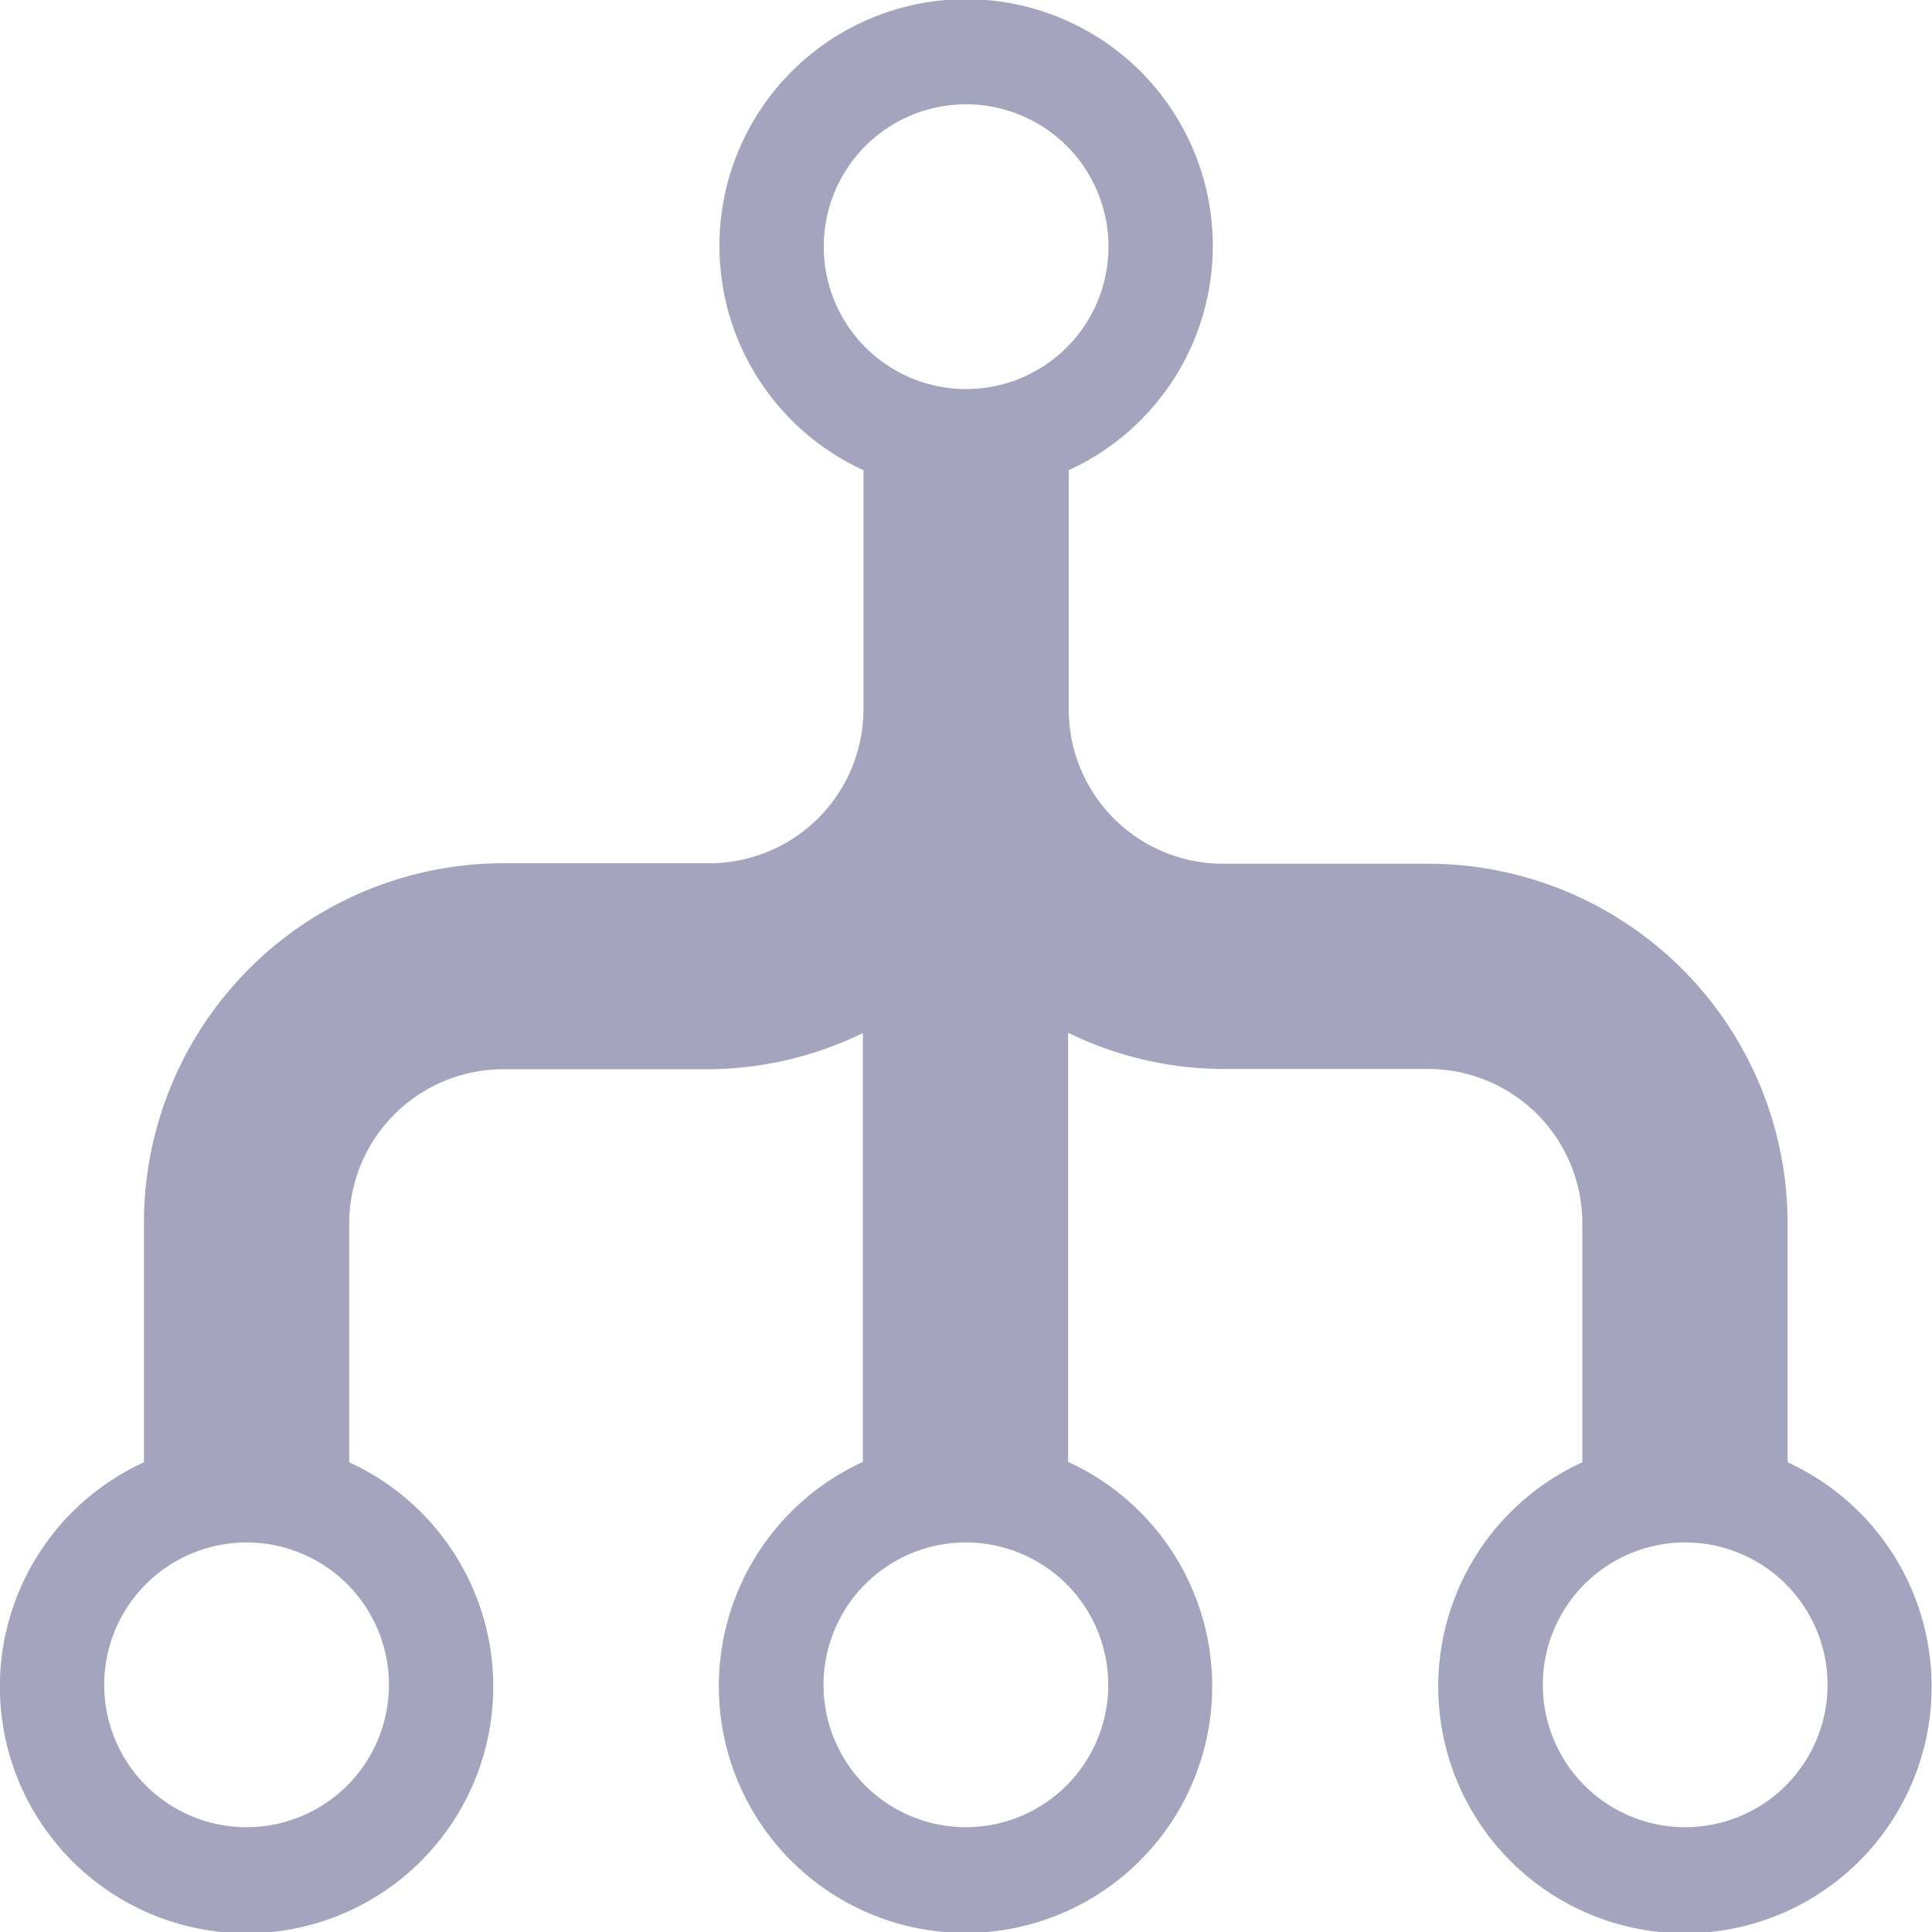 <svg xmlns="http://www.w3.org/2000/svg" width="16" height="16" viewBox="0 0 16 16">
  <path id="Icon_metro-flow-tree" data-name="Icon metro-flow-tree" d="M18.3,14.573V12.6a2.979,2.979,0,0,0-2.979-2.979h-1.7A1.277,1.277,0,0,1,12.347,8.34V6.362a2.043,2.043,0,1,0-1.7,0V8.34A1.277,1.277,0,0,1,9.368,9.617h-1.7A2.979,2.979,0,0,0,4.688,12.6v1.978a2.043,2.043,0,1,0,1.7,0V12.6a1.277,1.277,0,0,1,1.277-1.277h1.7a2.948,2.948,0,0,0,1.277-.3v3.552a2.043,2.043,0,1,0,1.7,0V11.021a2.948,2.948,0,0,0,1.277.3h1.7A1.277,1.277,0,0,1,16.6,12.6v1.978a2.043,2.043,0,1,0,1.7,0ZM11.5,3.332A1.179,1.179,0,1,1,10.318,4.51,1.178,1.178,0,0,1,11.5,3.332ZM5.539,17.6a1.179,1.179,0,1,1,1.178-1.179A1.179,1.179,0,0,1,5.539,17.6Zm5.957,0a1.179,1.179,0,1,1,1.178-1.179A1.179,1.179,0,0,1,11.5,17.6Zm5.957,0a1.179,1.179,0,1,1,1.178-1.179A1.179,1.179,0,0,1,17.454,17.6Z" transform="translate(-3.496 -2.468)" fill="#a5a4bf"/>
</svg>
